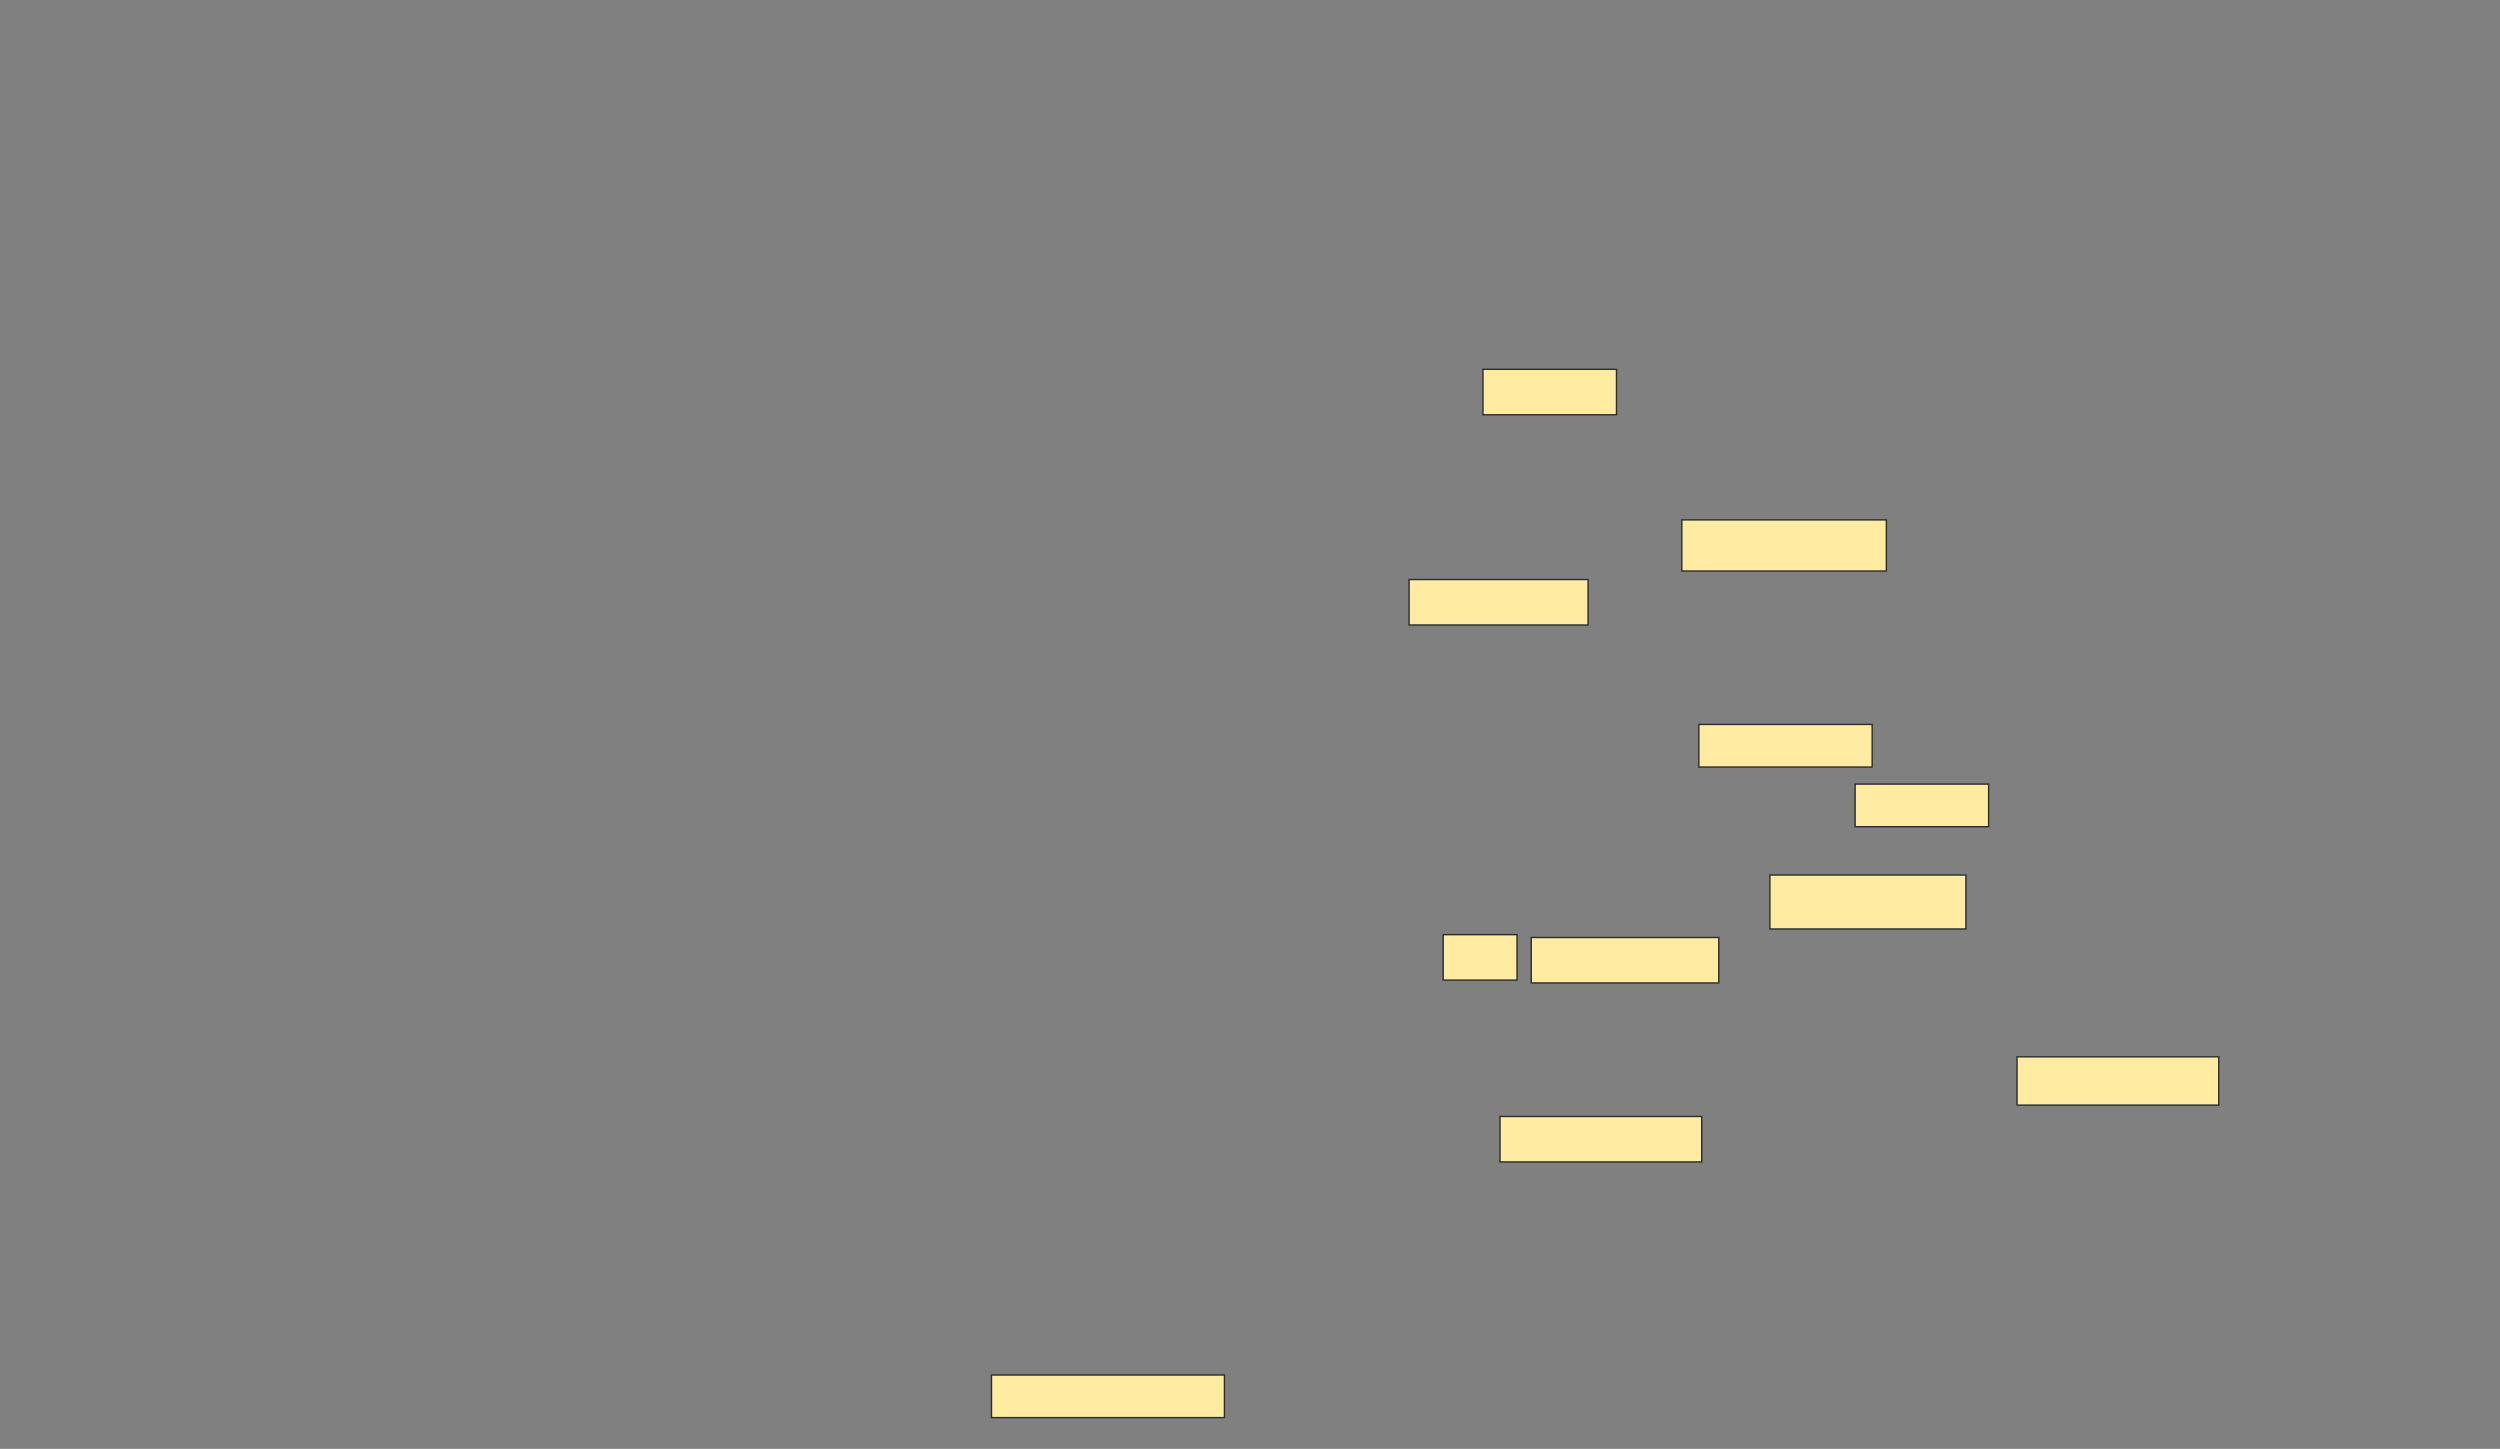 <svg xmlns="http://www.w3.org/2000/svg" width="1760" height="1020">
 <rect width="100%" height="100%" fill="#808080" stroke="none"/>
 <!-- Created with Image Occlusion Enhanced -->
 <g>
  <title>Labels</title>
 </g>
 <g>
  <title>Masks</title>
  <g id="1ecef95d64374011a156dfa4a816275c-ao-1">
   <rect height="36" width="144" y="366" x="1184" stroke="#2D2D2D" fill="#FFEBA2"/>
   <rect height="32" width="94" y="260" x="1044" stroke="#2D2D2D" fill="#FFEBA2"/>
   <rect height="32" width="126" y="408" x="992" stroke="#2D2D2D" fill="#FFEBA2"/>
   <rect height="30" width="122" y="510" x="1196" stroke="#2D2D2D" fill="#FFEBA2"/>
   <rect height="30" width="94" y="552" x="1306" stroke="#2D2D2D" fill="#FFEBA2"/>
   <rect height="38" width="138" y="616" x="1246" stroke="#2D2D2D" fill="#FFEBA2"/>
   <rect height="32" width="52" y="658" x="1016" stroke="#2D2D2D" fill="#FFEBA2"/>
   <rect height="32" width="132" y="660" x="1078" stroke="#2D2D2D" fill="#FFEBA2"/>
   <rect height="34" width="142" y="744" x="1420" stroke="#2D2D2D" fill="#FFEBA2"/>
   <rect height="32" width="142" y="786" x="1056" stroke="#2D2D2D" fill="#FFEBA2"/>
   <rect height="30" width="164" y="968" x="698" stroke="#2D2D2D" fill="#FFEBA2"/>
  </g>
 </g>
</svg>